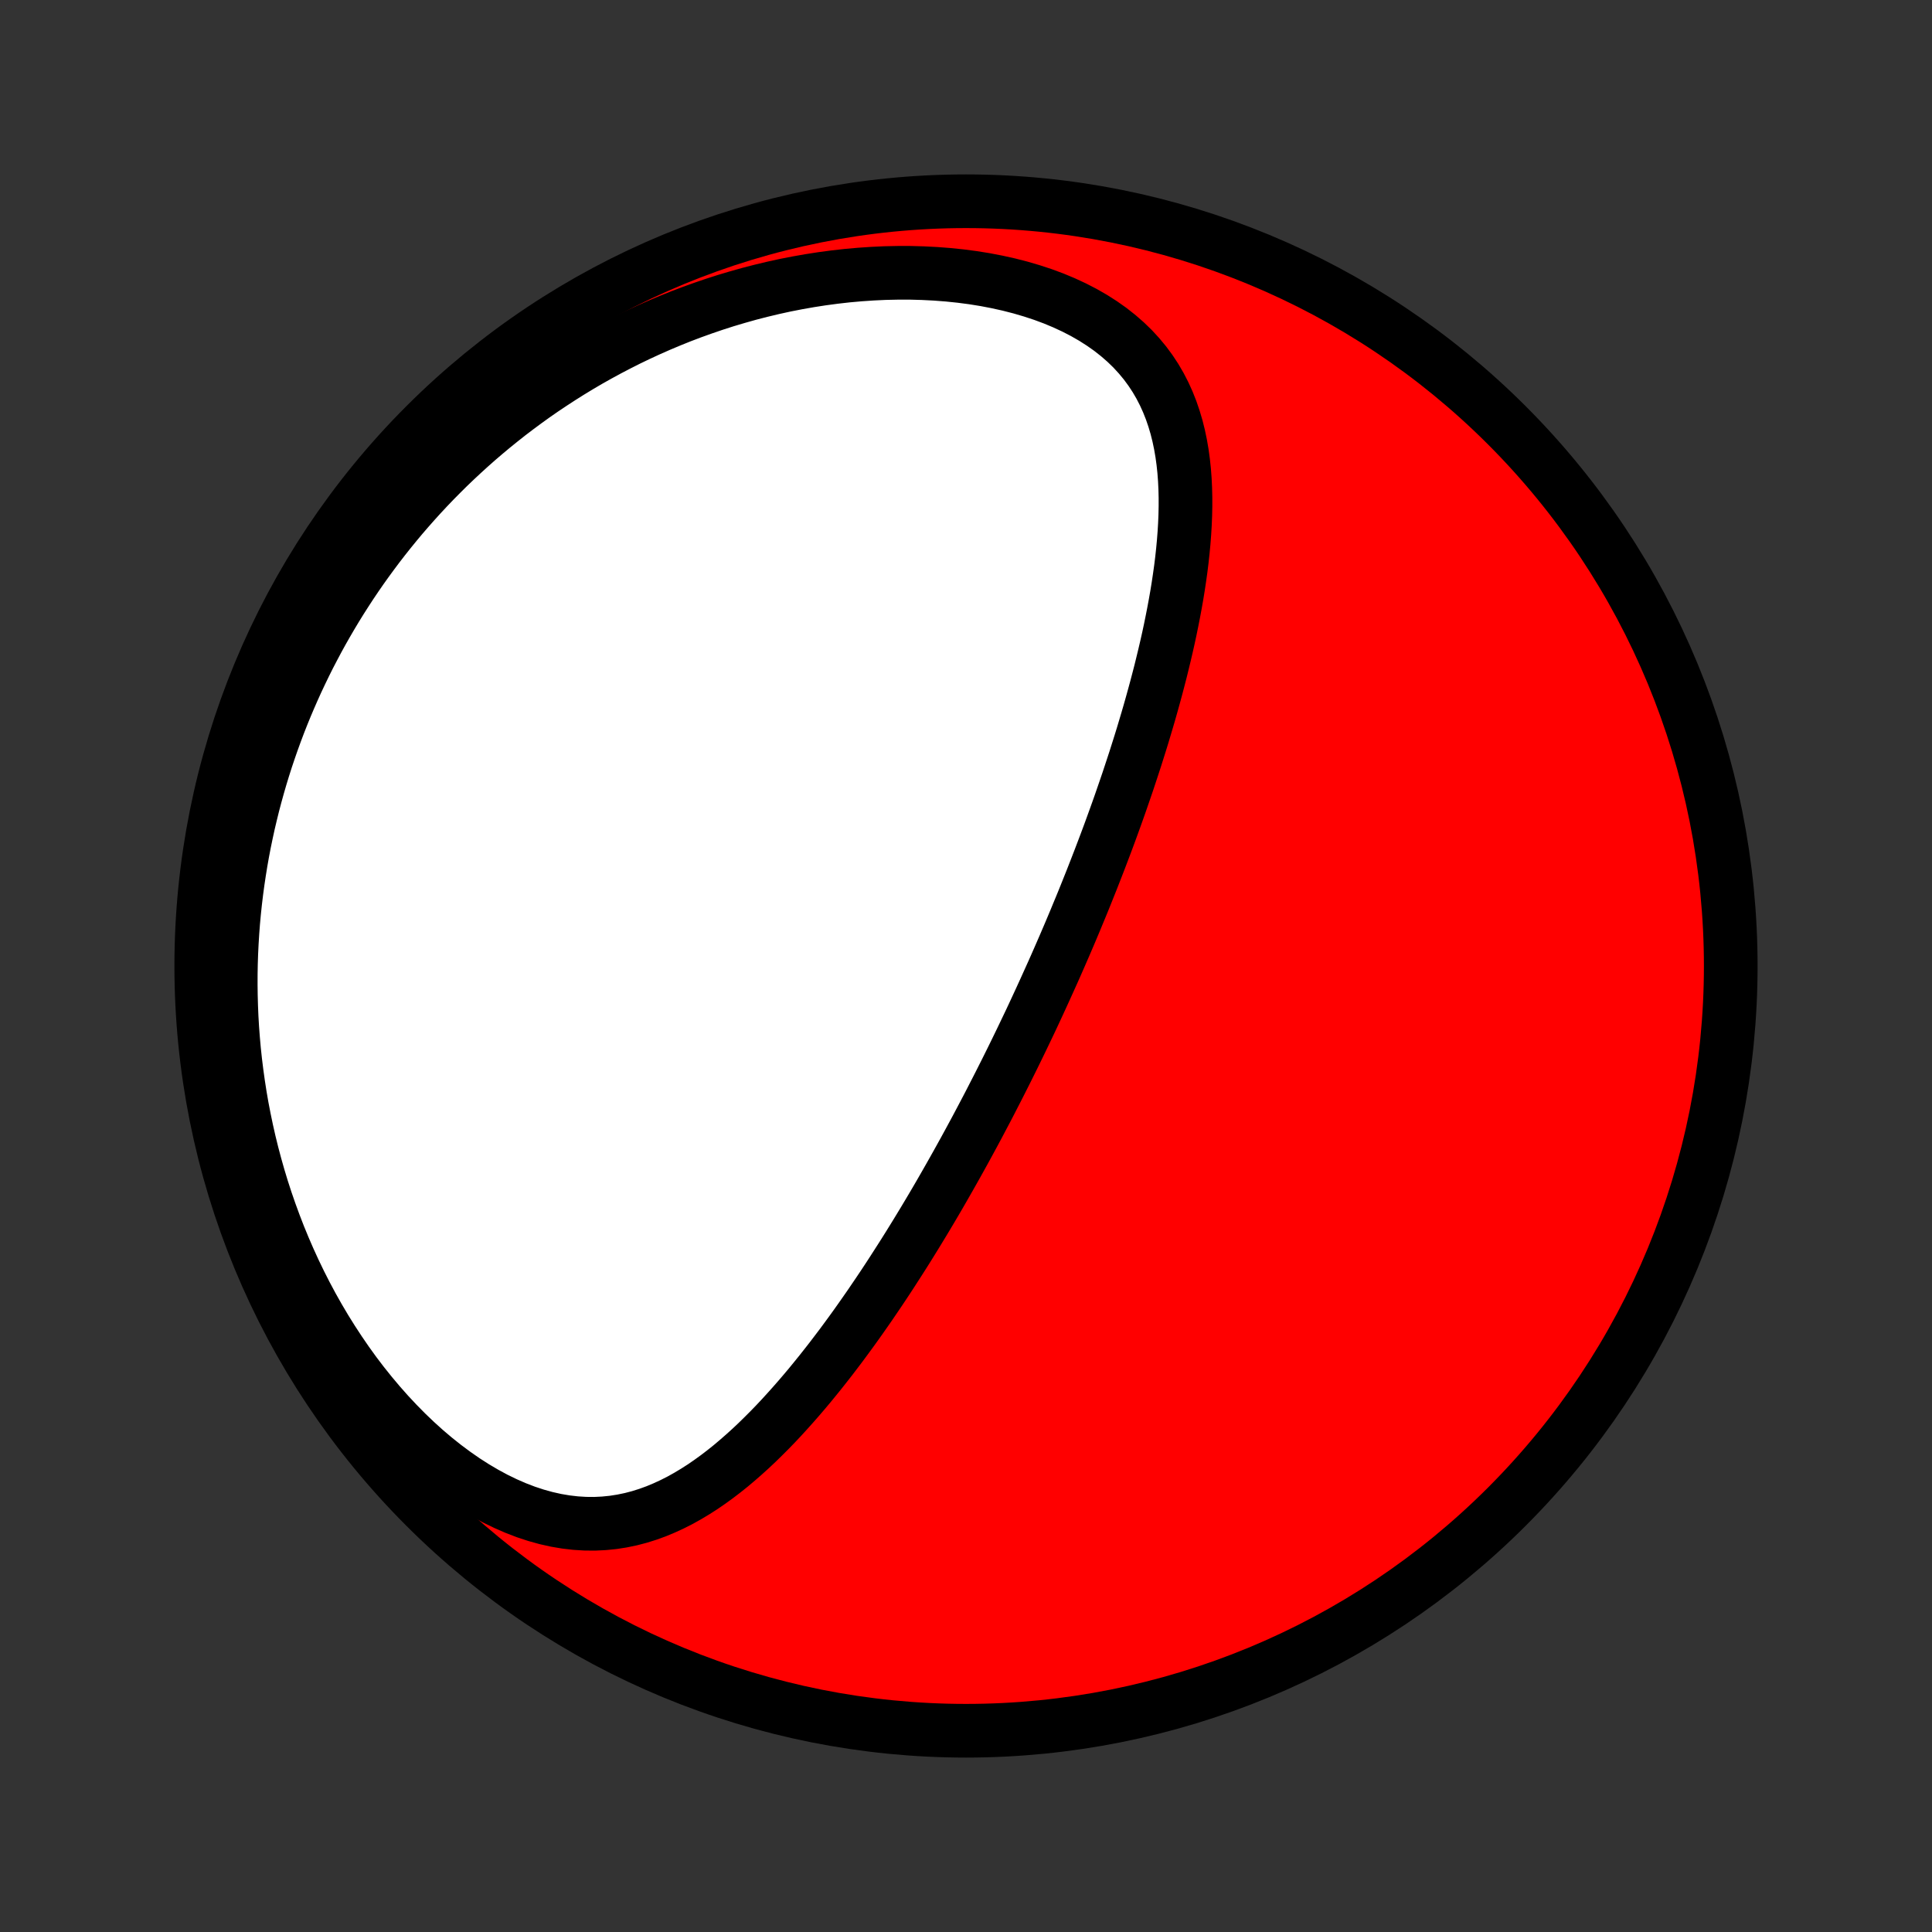 <?xml version="1.0" encoding="utf-8" standalone="no"?>
<!DOCTYPE svg PUBLIC "-//W3C//DTD SVG 1.1//EN"
  "http://www.w3.org/Graphics/SVG/1.1/DTD/svg11.dtd">
<!-- Created with matplotlib (http://matplotlib.org/) -->
<svg height="72pt" version="1.1" viewBox="0 0 72 72" width="72pt" xmlns="http://www.w3.org/2000/svg" xmlns:xlink="http://www.w3.org/1999/xlink">
 <rect x="0" y="0" width="72" height="72" fill="#333333" stroke="none"/>
 <defs>
  <style type="text/css">
*{stroke-linecap:butt;stroke-linejoin:round;}
  </style>
 </defs>
 <g id="figure_1">
  <g id="patch_1">
   <path d="
M0 72
L72 72
L72 0
L0 0
z
" style="fill:none;"/>
  </g>
  <g id="axes_1">
   <g id="PatchCollection_1">
    <defs>
     <path d="
M36 -7.5
C43.558 -7.5 50.808 -10.503 56.153 -15.848
C61.497 -21.192 64.5 -28.442 64.5 -36
C64.5 -43.558 61.497 -50.808 56.153 -56.153
C50.808 -61.497 43.558 -64.5 36 -64.5
C28.442 -64.5 21.192 -61.497 15.848 -56.153
C10.503 -50.808 7.5 -43.558 7.5 -36
C7.5 -28.442 10.503 -21.192 15.848 -15.848
C21.192 -10.503 28.442 -7.5 36 -7.5
z
" id="C0_0_a811fe30f3"/>
     <path d="
M38.284 -33.704
L38.394 -33.935
L38.503 -34.167
L38.611 -34.399
L38.719 -34.632
L38.826 -34.865
L38.933 -35.099
L39.039 -35.333
L39.145 -35.568
L39.251 -35.803
L39.356 -36.04
L39.46 -36.277
L39.564 -36.515
L39.668 -36.754
L39.771 -36.994
L39.874 -37.235
L39.976 -37.477
L40.078 -37.72
L40.179 -37.965
L40.281 -38.21
L40.382 -38.457
L40.482 -38.705
L40.582 -38.955
L40.682 -39.205
L40.781 -39.458
L40.88 -39.712
L40.979 -39.967
L41.077 -40.224
L41.175 -40.482
L41.273 -40.743
L41.37 -41.005
L41.466 -41.269
L41.562 -41.534
L41.658 -41.802
L41.753 -42.071
L41.847 -42.343
L41.941 -42.616
L42.035 -42.891
L42.127 -43.169
L42.219 -43.448
L42.311 -43.73
L42.401 -44.014
L42.491 -44.299
L42.58 -44.587
L42.667 -44.878
L42.754 -45.17
L42.84 -45.465
L42.924 -45.762
L43.007 -46.061
L43.089 -46.363
L43.169 -46.667
L43.248 -46.972
L43.324 -47.281
L43.399 -47.591
L43.472 -47.903
L43.543 -48.218
L43.611 -48.534
L43.676 -48.853
L43.739 -49.173
L43.799 -49.495
L43.856 -49.819
L43.909 -50.145
L43.958 -50.472
L44.004 -50.8
L44.045 -51.13
L44.081 -51.461
L44.112 -51.792
L44.138 -52.125
L44.158 -52.458
L44.172 -52.791
L44.179 -53.125
L44.179 -53.458
L44.171 -53.791
L44.155 -54.123
L44.13 -54.454
L44.095 -54.784
L44.05 -55.112
L43.994 -55.437
L43.926 -55.761
L43.846 -56.081
L43.752 -56.397
L43.645 -56.71
L43.523 -57.018
L43.386 -57.321
L43.233 -57.618
L43.063 -57.91
L42.876 -58.194
L42.672 -58.471
L42.449 -58.74
L42.209 -59.001
L41.95 -59.252
L41.673 -59.493
L41.379 -59.725
L41.067 -59.945
L40.738 -60.155
L40.393 -60.353
L40.033 -60.539
L39.658 -60.713
L39.27 -60.875
L38.869 -61.024
L38.456 -61.16
L38.033 -61.284
L37.601 -61.395
L37.16 -61.493
L36.712 -61.579
L36.258 -61.652
L35.799 -61.712
L35.336 -61.76
L34.868 -61.796
L34.399 -61.82
L33.928 -61.833
L33.455 -61.833
L32.983 -61.823
L32.51 -61.801
L32.039 -61.769
L31.569 -61.727
L31.102 -61.674
L30.637 -61.612
L30.174 -61.54
L29.715 -61.459
L29.26 -61.37
L28.809 -61.271
L28.362 -61.164
L27.92 -61.05
L27.483 -60.927
L27.05 -60.798
L26.623 -60.661
L26.201 -60.517
L25.784 -60.367
L25.373 -60.211
L24.968 -60.048
L24.569 -59.88
L24.175 -59.706
L23.787 -59.527
L23.405 -59.343
L23.029 -59.153
L22.658 -58.959
L22.294 -58.761
L21.935 -58.559
L21.583 -58.352
L21.236 -58.141
L20.895 -57.926
L20.56 -57.708
L20.23 -57.487
L19.906 -57.262
L19.588 -57.033
L19.276 -56.802
L18.968 -56.568
L18.667 -56.33
L18.37 -56.09
L18.079 -55.847
L17.793 -55.602
L17.513 -55.354
L17.237 -55.103
L16.967 -54.851
L16.701 -54.596
L16.441 -54.338
L16.185 -54.079
L15.934 -53.817
L15.688 -53.553
L15.447 -53.287
L15.21 -53.019
L14.977 -52.749
L14.75 -52.477
L14.526 -52.202
L14.307 -51.926
L14.092 -51.648
L13.882 -51.368
L13.676 -51.086
L13.474 -50.803
L13.276 -50.517
L13.082 -50.229
L12.893 -49.939
L12.707 -49.648
L12.525 -49.354
L12.348 -49.059
L12.174 -48.761
L12.004 -48.462
L11.838 -48.16
L11.677 -47.856
L11.518 -47.551
L11.364 -47.243
L11.214 -46.933
L11.067 -46.621
L10.925 -46.307
L10.786 -45.99
L10.651 -45.672
L10.52 -45.351
L10.393 -45.028
L10.27 -44.702
L10.151 -44.374
L10.036 -44.044
L9.924 -43.711
L9.817 -43.376
L9.714 -43.038
L9.615 -42.697
L9.52 -42.354
L9.429 -42.009
L9.343 -41.66
L9.26 -41.309
L9.183 -40.956
L9.109 -40.599
L9.04 -40.239
L8.976 -39.877
L8.917 -39.512
L8.862 -39.144
L8.812 -38.773
L8.767 -38.399
L8.727 -38.023
L8.692 -37.643
L8.663 -37.26
L8.639 -36.874
L8.62 -36.485
L8.607 -36.093
L8.6 -35.699
L8.599 -35.301
L8.604 -34.9
L8.615 -34.496
L8.632 -34.09
L8.656 -33.68
L8.687 -33.268
L8.724 -32.853
L8.769 -32.435
L8.821 -32.015
L8.88 -31.592
L8.946 -31.167
L9.02 -30.739
L9.103 -30.31
L9.193 -29.878
L9.291 -29.445
L9.398 -29.01
L9.514 -28.573
L9.638 -28.136
L9.771 -27.697
L9.914 -27.257
L10.066 -26.818
L10.227 -26.378
L10.397 -25.938
L10.578 -25.499
L10.768 -25.061
L10.968 -24.624
L11.178 -24.189
L11.398 -23.756
L11.628 -23.326
L11.868 -22.9
L12.118 -22.477
L12.379 -22.059
L12.649 -21.646
L12.929 -21.238
L13.218 -20.837
L13.517 -20.444
L13.826 -20.058
L14.143 -19.681
L14.468 -19.314
L14.802 -18.957
L15.143 -18.611
L15.492 -18.277
L15.847 -17.956
L16.208 -17.65
L16.575 -17.358
L16.946 -17.082
L17.32 -16.822
L17.698 -16.58
L18.078 -16.356
L18.459 -16.15
L18.84 -15.965
L19.221 -15.799
L19.601 -15.653
L19.978 -15.529
L20.353 -15.425
L20.724 -15.342
L21.091 -15.28
L21.453 -15.238
L21.811 -15.216
L22.162 -15.213
L22.508 -15.23
L22.848 -15.264
L23.181 -15.316
L23.509 -15.384
L23.83 -15.468
L24.145 -15.567
L24.454 -15.679
L24.756 -15.805
L25.053 -15.942
L25.345 -16.09
L25.63 -16.249
L25.91 -16.417
L26.185 -16.593
L26.454 -16.778
L26.719 -16.97
L26.979 -17.169
L27.234 -17.373
L27.484 -17.584
L27.73 -17.799
L27.972 -18.018
L28.21 -18.242
L28.443 -18.47
L28.673 -18.7
L28.899 -18.933
L29.121 -19.169
L29.339 -19.408
L29.554 -19.648
L29.766 -19.89
L29.974 -20.133
L30.179 -20.377
L30.38 -20.623
L30.579 -20.869
L30.774 -21.116
L30.967 -21.363
L31.156 -21.611
L31.343 -21.858
L31.527 -22.107
L31.708 -22.354
L31.887 -22.602
L32.063 -22.85
L32.236 -23.097
L32.408 -23.344
L32.576 -23.591
L32.743 -23.837
L32.907 -24.082
L33.069 -24.327
L33.229 -24.572
L33.386 -24.816
L33.542 -25.059
L33.696 -25.301
L33.848 -25.543
L33.998 -25.785
L34.146 -26.025
L34.292 -26.265
L34.437 -26.504
L34.58 -26.743
L34.721 -26.98
L34.861 -27.218
L34.999 -27.454
L35.135 -27.69
L35.27 -27.926
L35.404 -28.161
L35.536 -28.395
L35.667 -28.628
L35.797 -28.862
L35.926 -29.095
L36.053 -29.327
L36.179 -29.559
L36.304 -29.79
L36.428 -30.021
L36.55 -30.252
L36.672 -30.483
L36.793 -30.713
L36.913 -30.944
L37.031 -31.174
L37.149 -31.403
L37.266 -31.633
L37.382 -31.863
L37.498 -32.093
L37.612 -32.322
L37.726 -32.552
L37.839 -32.782
L37.951 -33.012
L38.063 -33.243
z
" id="C0_1_8980c76f94"/>
    </defs>
    <g clip-path="url(#p1bffca34e9)">
     <use style="fill:#ff0000;stroke:#000000;stroke-width:2.0;" x="0.0" xlink:href="#C0_0_a811fe30f3" y="72.0"/>
    </g>
    <g clip-path="url(#p1bffca34e9)">
     <use style="fill:#ffffff;stroke:#000000;stroke-width:2.0;" x="0.0" xlink:href="#C0_1_8980c76f94" y="72.0"/>
    </g>
   </g>
  </g>
 </g>
 <defs>
  <clipPath id="p1bffca34e9">
   <rect height="72.0" width="72.0" x="0.0" y="0.0"/>
  </clipPath>
 </defs>
</svg>
